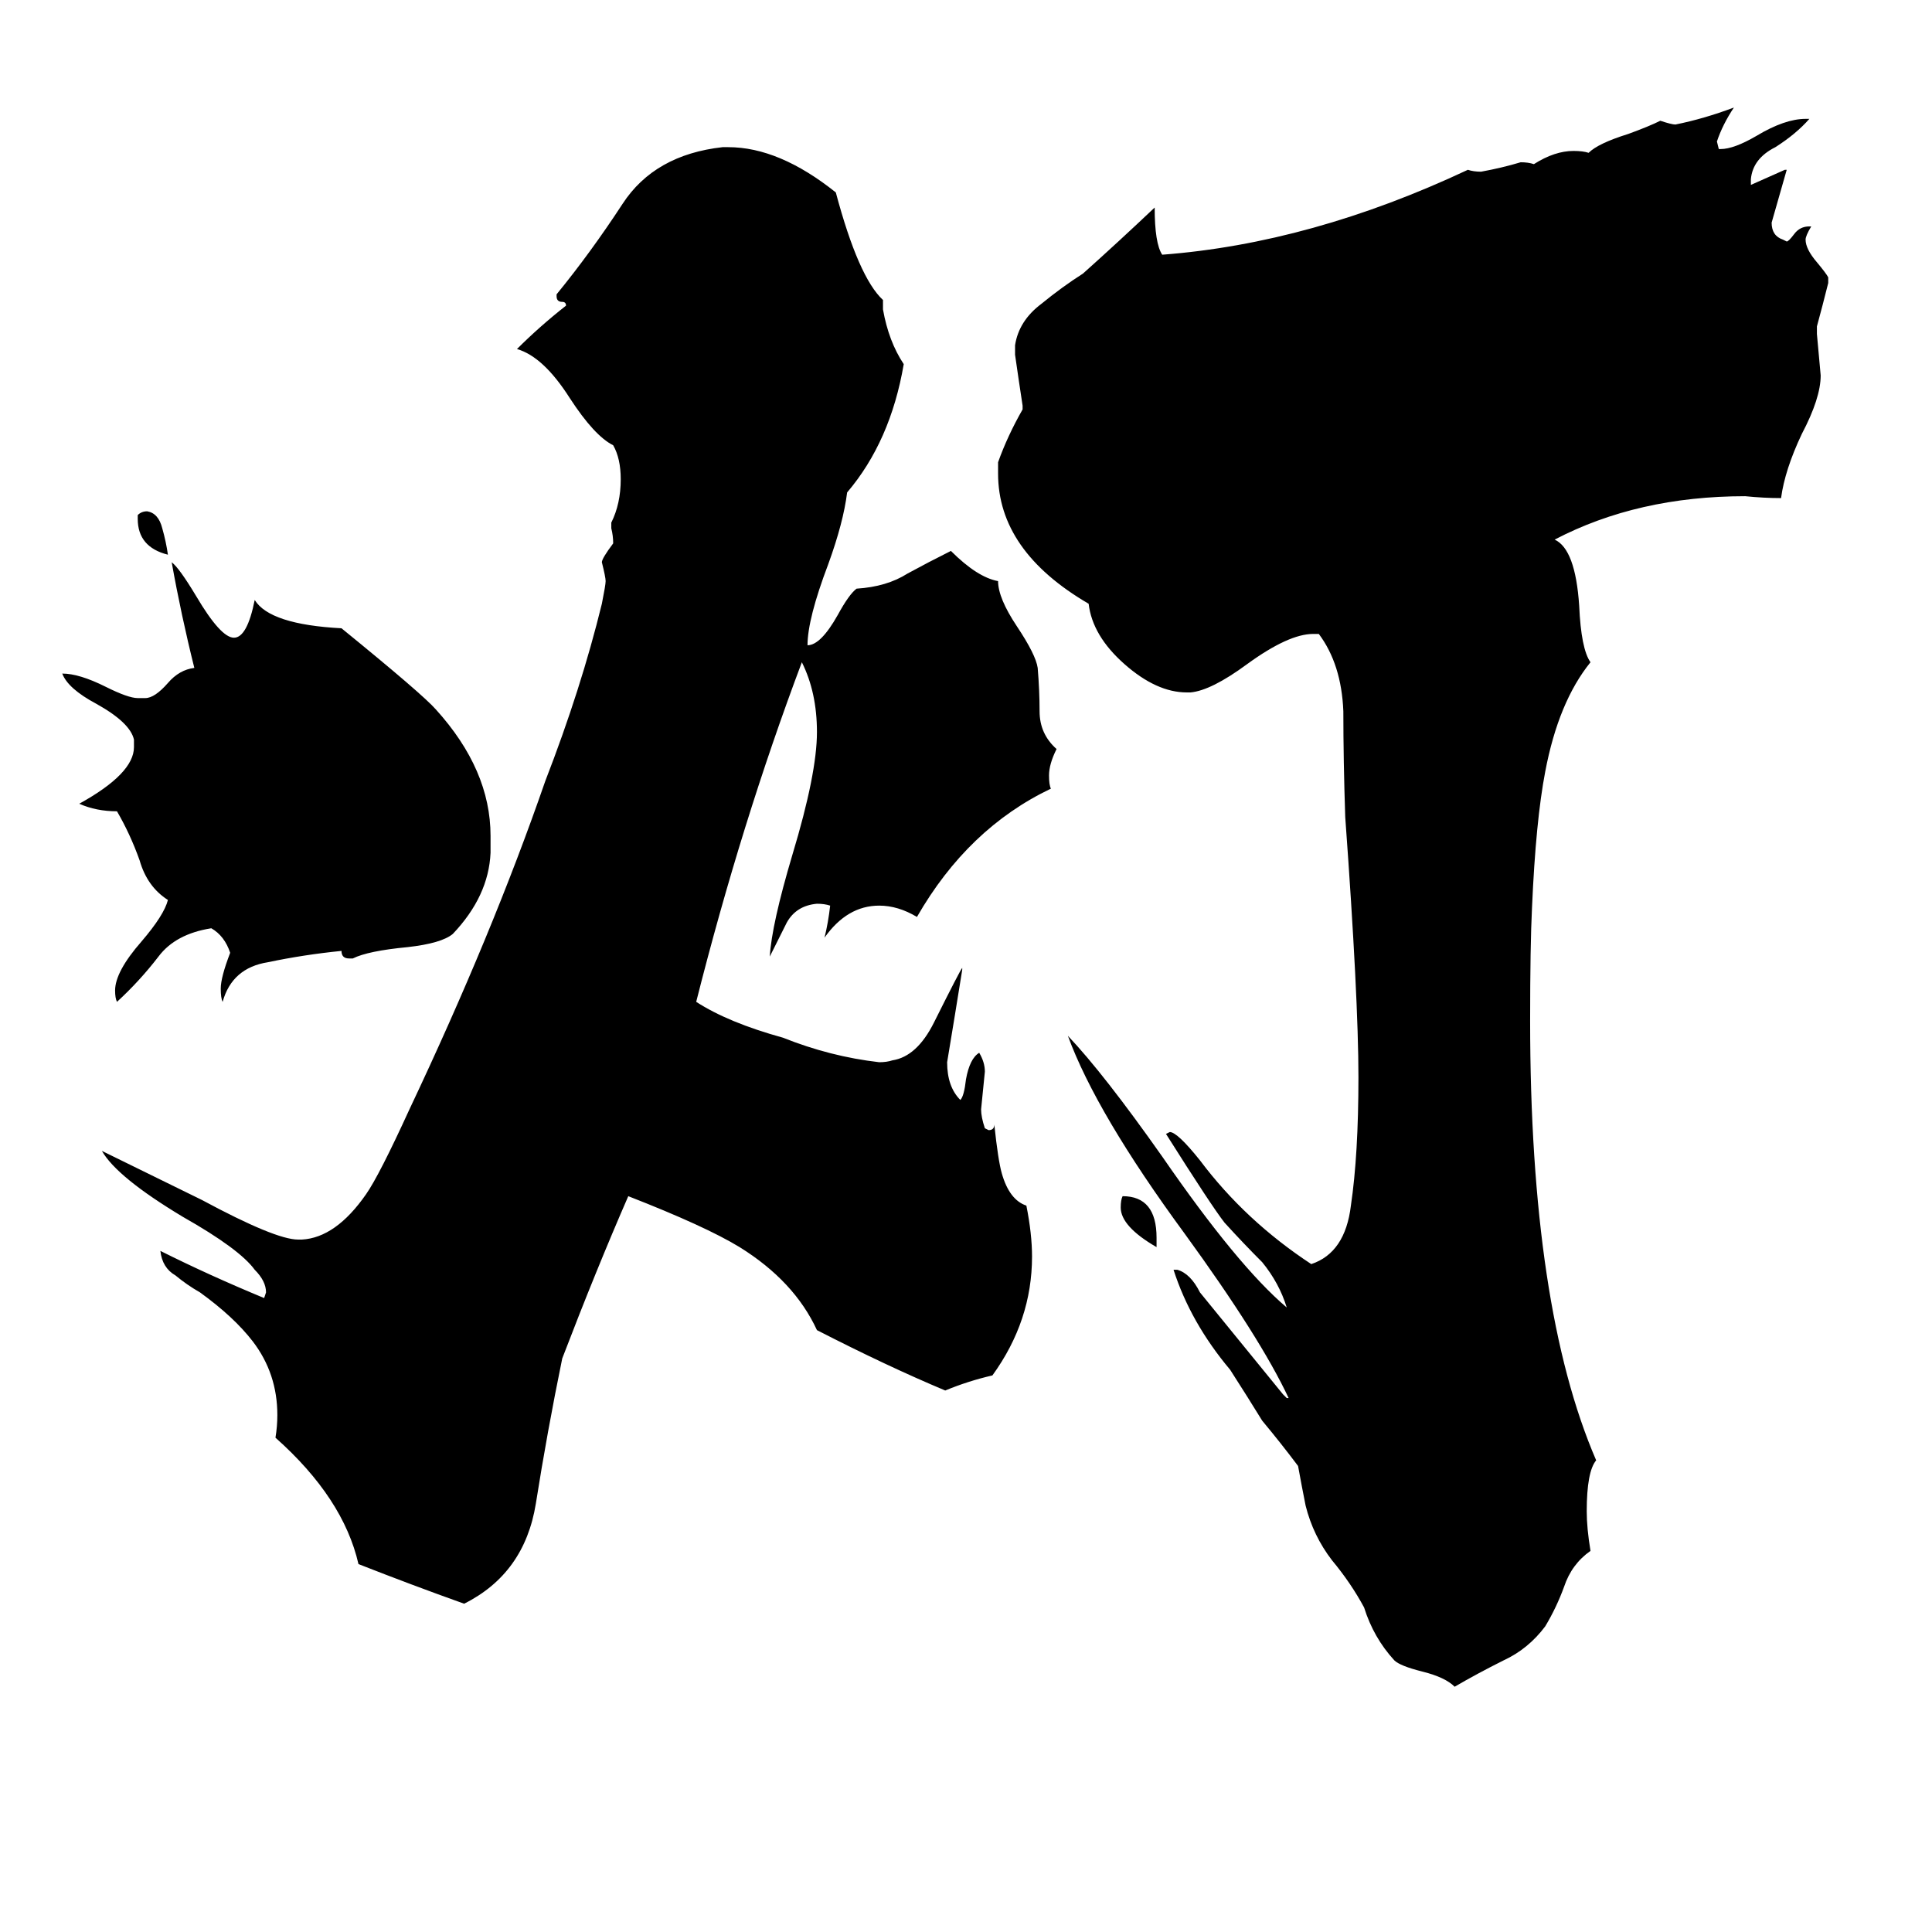 <svg xmlns="http://www.w3.org/2000/svg" viewBox="0 -800 1024 1024">
	<path fill="#000000" d="M73 -525V-527Q75 -529 78 -529Q84 -528 86 -520Q88 -513 89 -506Q73 -510 73 -525ZM613 -144V-139Q594 -150 594 -160Q594 -164 595 -166Q613 -166 613 -144ZM260 -357V-348Q259 -325 240 -305Q234 -300 216 -298Q195 -296 187 -292H185Q181 -292 181 -296Q161 -294 142 -290Q123 -287 118 -269Q117 -271 117 -276Q117 -282 122 -295Q119 -304 112 -308Q93 -305 84 -293Q74 -280 62 -269Q61 -271 61 -275Q61 -285 75 -301Q87 -315 89 -323Q78 -330 74 -344Q69 -358 62 -370Q51 -370 42 -374Q71 -390 71 -404V-408Q69 -417 51 -427Q36 -435 33 -443Q42 -443 56 -436Q68 -430 73 -430H77Q82 -430 89 -438Q95 -445 103 -446Q96 -474 91 -502Q95 -499 104 -484Q117 -462 124 -462Q131 -462 135 -482Q143 -469 181 -467Q224 -432 231 -424Q260 -392 260 -357ZM510 -287V-286Q506 -261 502 -237Q502 -224 509 -217Q511 -219 512 -228Q514 -239 519 -242Q522 -237 522 -232Q521 -222 520 -212Q520 -208 522 -202L524 -201Q527 -201 527 -204Q529 -185 531 -178Q535 -164 544 -161Q547 -146 547 -134Q547 -100 526 -71Q513 -68 501 -63Q470 -76 433 -95Q421 -121 392 -139Q374 -150 333 -166Q316 -127 298 -80Q290 -41 284 -3Q278 34 246 50Q218 40 190 29Q182 -6 146 -38Q147 -44 147 -50Q147 -72 134 -89Q124 -102 106 -115Q99 -119 93 -124Q86 -128 85 -137Q111 -124 140 -112L141 -115Q141 -121 135 -127Q127 -138 97 -155Q62 -176 54 -190Q60 -187 107 -164Q146 -143 158 -143H160Q178 -144 194 -167Q201 -177 217 -212Q261 -305 289 -386Q308 -435 319 -480Q321 -490 321 -492Q321 -494 319 -502Q319 -504 325 -512Q325 -516 324 -520V-523Q329 -533 329 -546Q329 -557 325 -564Q315 -569 302 -589Q288 -611 274 -615Q286 -627 300 -638Q300 -640 298 -640Q295 -640 295 -643V-644Q313 -666 330 -692Q347 -718 383 -722H386Q413 -722 443 -698Q455 -653 468 -641V-636Q471 -619 479 -607Q472 -566 449 -539Q447 -523 439 -501Q428 -472 428 -458Q435 -458 444 -474Q450 -485 454 -488Q470 -489 481 -496Q492 -502 504 -508Q518 -494 529 -492Q529 -483 539 -468Q549 -453 550 -446Q551 -434 551 -423Q551 -411 560 -403Q556 -395 556 -389Q556 -384 557 -382Q513 -361 486 -314Q476 -320 466 -320Q449 -320 437 -303Q439 -311 440 -320Q437 -321 433 -321Q422 -320 417 -311Q412 -301 408 -293Q409 -310 420 -347Q433 -390 433 -412Q433 -433 425 -449Q393 -364 369 -269Q386 -258 415 -250Q440 -240 466 -237Q470 -237 473 -238Q486 -240 495 -258Q509 -286 510 -287ZM682 -59H683Q668 -91 628 -146Q581 -210 566 -251Q585 -231 616 -187Q656 -129 682 -107Q678 -120 669 -131Q659 -141 649 -152Q642 -161 618 -199L620 -200Q624 -200 636 -185Q660 -153 695 -130Q713 -136 716 -161Q720 -188 720 -229Q720 -271 713 -367Q712 -397 712 -423Q711 -448 699 -464H696Q683 -464 661 -448Q642 -434 631 -433H629Q613 -433 596 -448Q579 -463 577 -480Q529 -508 529 -549V-555Q534 -569 542 -583V-585Q540 -598 538 -612V-617Q540 -630 552 -639Q563 -648 574 -655Q593 -672 612 -690Q612 -671 616 -665Q695 -671 778 -710Q781 -709 785 -709Q796 -711 806 -714Q810 -714 813 -713Q824 -720 834 -720Q839 -720 842 -719Q847 -724 863 -729Q874 -733 880 -736Q886 -734 888 -734Q903 -737 919 -743Q913 -734 910 -725L911 -721H912Q919 -721 931 -728Q946 -737 957 -737H959Q952 -729 941 -722Q929 -716 928 -705V-702Q937 -706 946 -710H947Q943 -696 939 -682Q939 -675 945 -673L947 -672Q948 -672 951 -676Q954 -680 959 -680H960Q957 -675 957 -673Q957 -668 963 -661Q968 -655 969 -653V-650Q966 -638 963 -627V-623Q964 -612 965 -601Q965 -589 955 -570Q946 -551 944 -536Q935 -536 925 -537Q868 -537 824 -514Q835 -509 837 -479Q838 -456 843 -449Q826 -428 819 -391Q814 -365 812 -319Q811 -299 811 -259Q811 -107 846 -26Q841 -20 841 1Q841 10 843 22Q833 29 829 41Q825 52 819 62Q810 74 797 80Q783 87 771 94Q766 89 754 86Q742 83 739 80Q728 68 723 52Q716 39 706 27Q696 14 692 -2Q690 -12 688 -23Q679 -35 669 -47Q661 -60 652 -74Q631 -99 622 -127H624Q631 -125 636 -115Q658 -88 680 -61Z"/>
</svg>